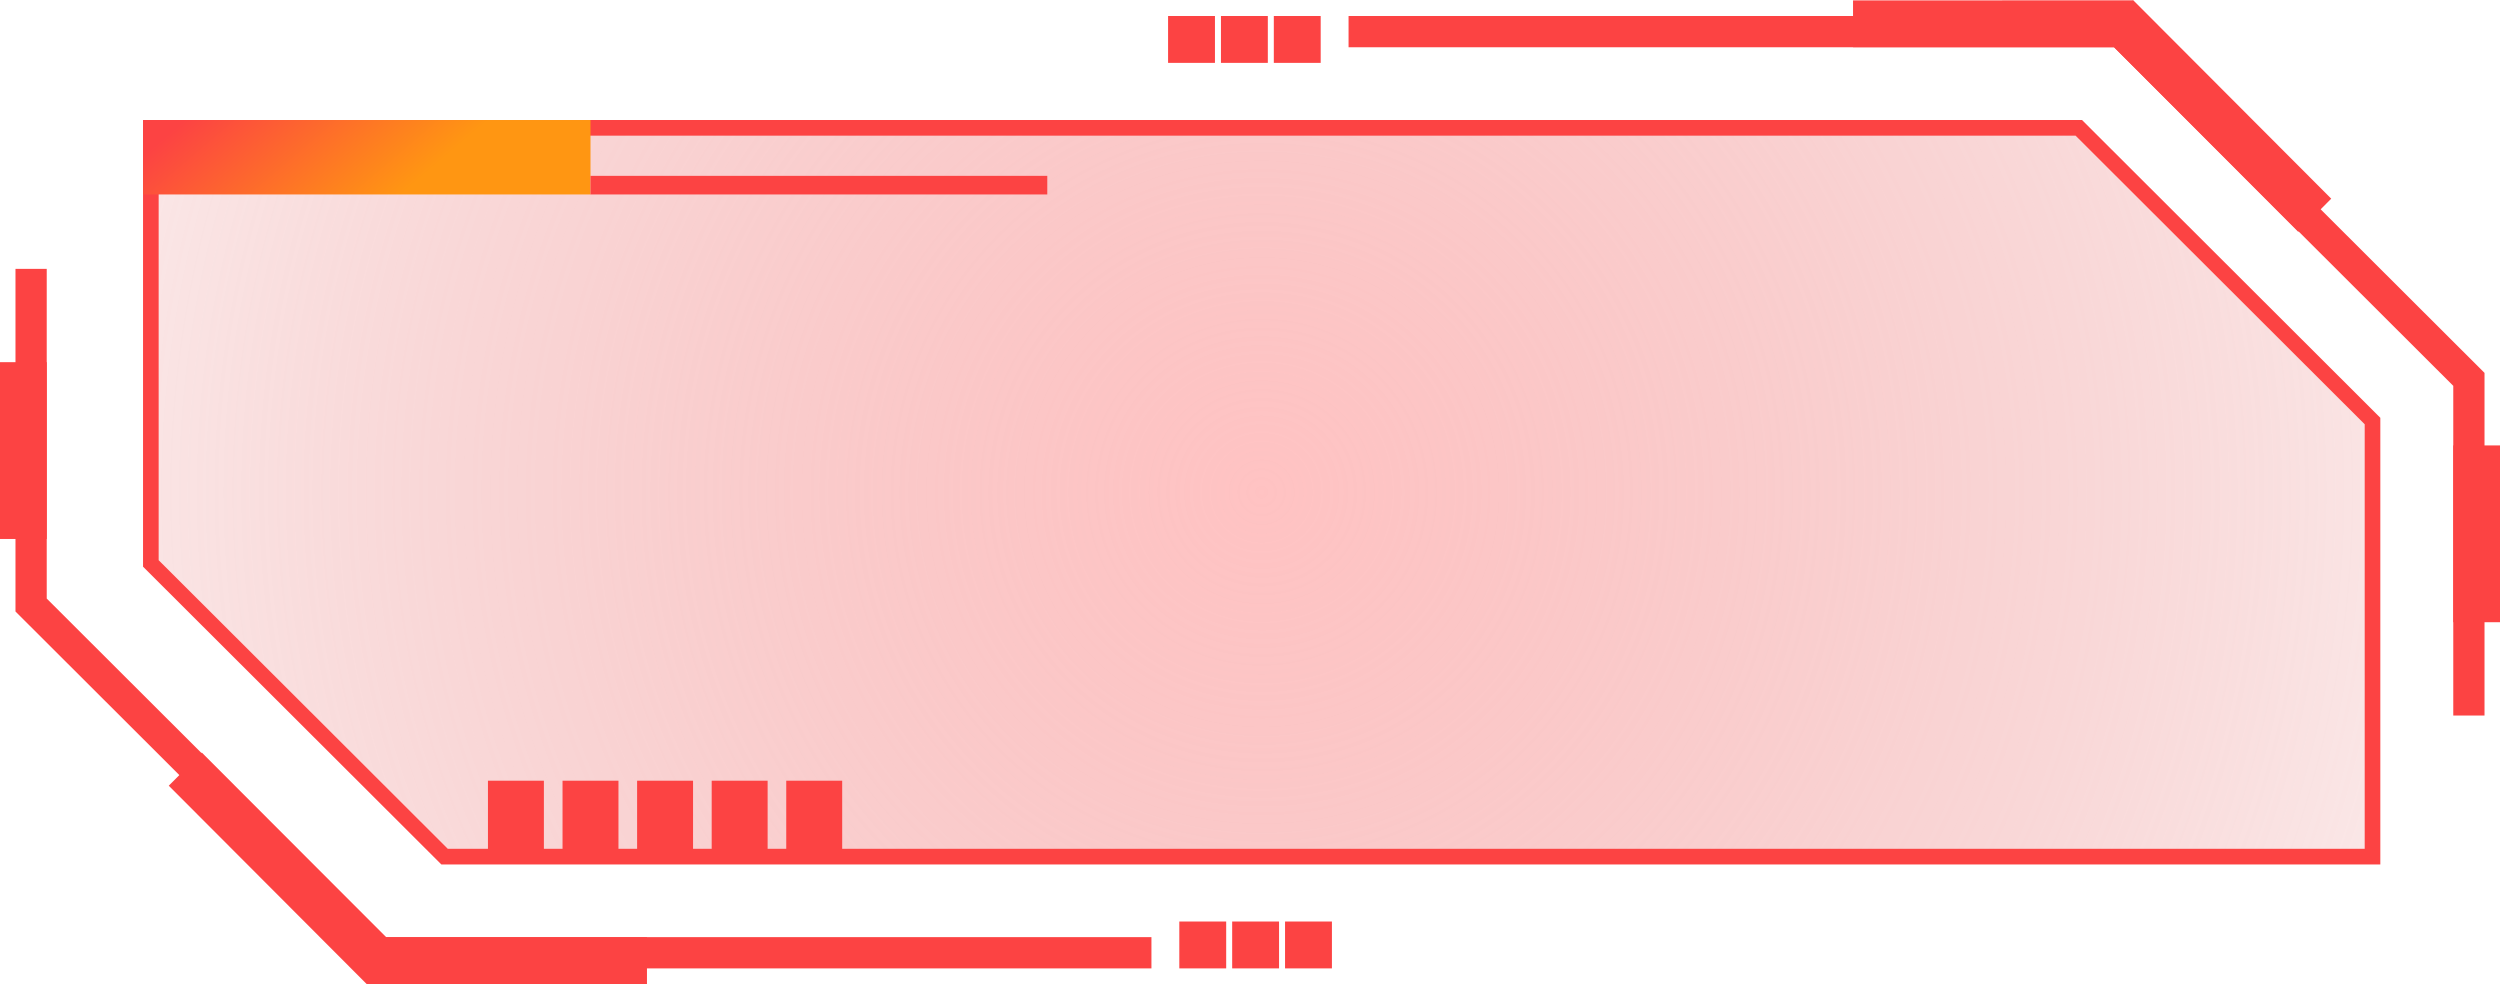 <?xml version="1.0" encoding="UTF-8"?>
<svg width="160px" height="63px" viewBox="0 0 160 63" version="1.1" xmlns="http://www.w3.org/2000/svg" xmlns:xlink="http://www.w3.org/1999/xlink">
    <title>右侧名称框</title>
    <defs>
        <radialGradient cx="50%" cy="50%" fx="50%" fy="50%" r="177.109%" gradientTransform="translate(0.5,0.5),scale(0.333,1),rotate(90),translate(-0.5,-0.5)" id="radialGradient-1">
            <stop stop-color="#FFA8A8" stop-opacity="0.695" offset="0%"></stop>
            <stop stop-color="#E47676" stop-opacity="0.154" offset="94.086%"></stop>
            <stop stop-color="#007DA1" stop-opacity="0.12" offset="100%"></stop>
        </radialGradient>
        <linearGradient x1="100%" y1="48.621%" x2="34.757%" y2="61.354%" id="linearGradient-2">
            <stop stop-color="#FC4343" offset="0%"></stop>
            <stop stop-color="#FF9612" offset="100%"></stop>
        </linearGradient>
    </defs>
    <g id="页面-1" stroke="none" stroke-width="1" fill="none" fill-rule="evenodd">
        <g id="最新备份-3" transform="translate(-1248, -564)">
            <g id="编组-2" transform="translate(1190, 564)">
                <g id="编组-40" transform="translate(58, 0)">
                    <g id="编组-6" transform="translate(80, 31.5) scale(-1, 1) translate(-80, -31.5) translate(0, 0)">
                        <path d="M150.346,8.181 L150.346,36.06 L131.547,54.825 L8.159,54.825 L8.159,26.946 L26.957,8.181 L150.346,8.181 Z" id="形状结合" stroke="#FC4343" fill="url(#radialGradient-1)"></path>
                        <rect id="矩形" fill="#FC4343" x="125.191" y="49.965" width="3.58" height="4.764"></rect>
                        <rect id="矩形备份-16" fill="#FC4343" x="120.418" y="49.965" width="3.58" height="4.764"></rect>
                        <rect id="矩形备份-17" fill="#FC4343" x="115.645" y="49.965" width="3.58" height="4.764"></rect>
                        <rect id="矩形备份-18" fill="#FC4343" x="110.872" y="49.965" width="3.58" height="4.764"></rect>
                        <rect id="矩形备份-19" fill="#FC4343" x="106.1" y="49.965" width="3.58" height="4.764"></rect>
                        <rect id="矩形" fill="url(#linearGradient-2)" x="122.208" y="7.681" width="28.637" height="4.764"></rect>
                        <rect id="矩形" fill="#FC4343" x="92.974" y="11.254" width="29.234" height="1.191"></rect>
                        <g id="编组-4">
                            <rect id="矩形" stroke="#FC4343" stroke-width="2" fill="#FC4343" x="76.476" y="2.024" width="1" height="1"></rect>
                            <rect id="矩形备份-11" stroke="#FC4343" stroke-width="2" fill="#FC4343" x="79.859" y="2.024" width="1" height="1"></rect>
                            <rect id="矩形备份-12" stroke="#FC4343" stroke-width="2" fill="#FC4343" x="83.243" y="2.024" width="1" height="1"></rect>
                            <polyline id="直线-2" stroke="#FC4343" stroke-width="2" stroke-linecap="square" points="1.991 44.793 1.991 24.279 24.286 2.023 72.692 2.023"></polyline>
                            <path d="M23.489,6.23501251e-13 L23.512,0.023 L41.406,0.024 L41.406,3.021 L24.705,3.02 L12.915,14.835 L10.801,12.716 L23.462,0.027 L23.462,0.024 L23.466,0.023 L23.489,6.23501251e-13 Z" id="形状结合" fill="#FC4343"></path>
                            <polygon id="矩形备份-9" fill="#FC4343" transform="translate(1.495, 34.165) rotate(-90) translate(-1.495, -34.165) " points="-4.162 32.67 7.153 32.67 7.153 35.661 -4.162 35.661"></polygon>
                        </g>
                        <g id="编组-4备份" transform="translate(117.882, 40.604) scale(-1, -1) translate(-117.882, -40.604) translate(75.764, 18.207)">
                            <rect id="矩形" stroke="#FC4343" stroke-width="2" fill="#FC4343" x="76.476" y="2.024" width="1" height="1"></rect>
                            <rect id="矩形备份-11" stroke="#FC4343" stroke-width="2" fill="#FC4343" x="79.859" y="2.024" width="1" height="1"></rect>
                            <rect id="矩形备份-12" stroke="#FC4343" stroke-width="2" fill="#FC4343" x="83.243" y="2.024" width="1" height="1"></rect>
                            <polyline id="直线-2" stroke="#FC4343" stroke-width="2" stroke-linecap="square" points="1.991 44.793 1.991 24.279 24.286 2.023 72.692 2.023"></polyline>
                            <path d="M23.489,-2.89546165e-13 L23.512,0.023 L41.406,0.024 L41.406,3.021 L24.705,3.02 L12.915,14.835 L10.801,12.716 L23.462,0.027 L23.462,0.024 L23.466,0.023 L23.489,-2.89546165e-13 Z" id="形状结合" fill="#FC4343"></path>
                            <polygon id="矩形备份-9" fill="#FC4343" transform="translate(1.495, 34.165) rotate(-90) translate(-1.495, -34.165) " points="-4.162 32.67 7.153 32.67 7.153 35.661 -4.162 35.661"></polygon>
                        </g>
                    </g>
                </g>
            </g>
        </g>
    </g>
</svg>